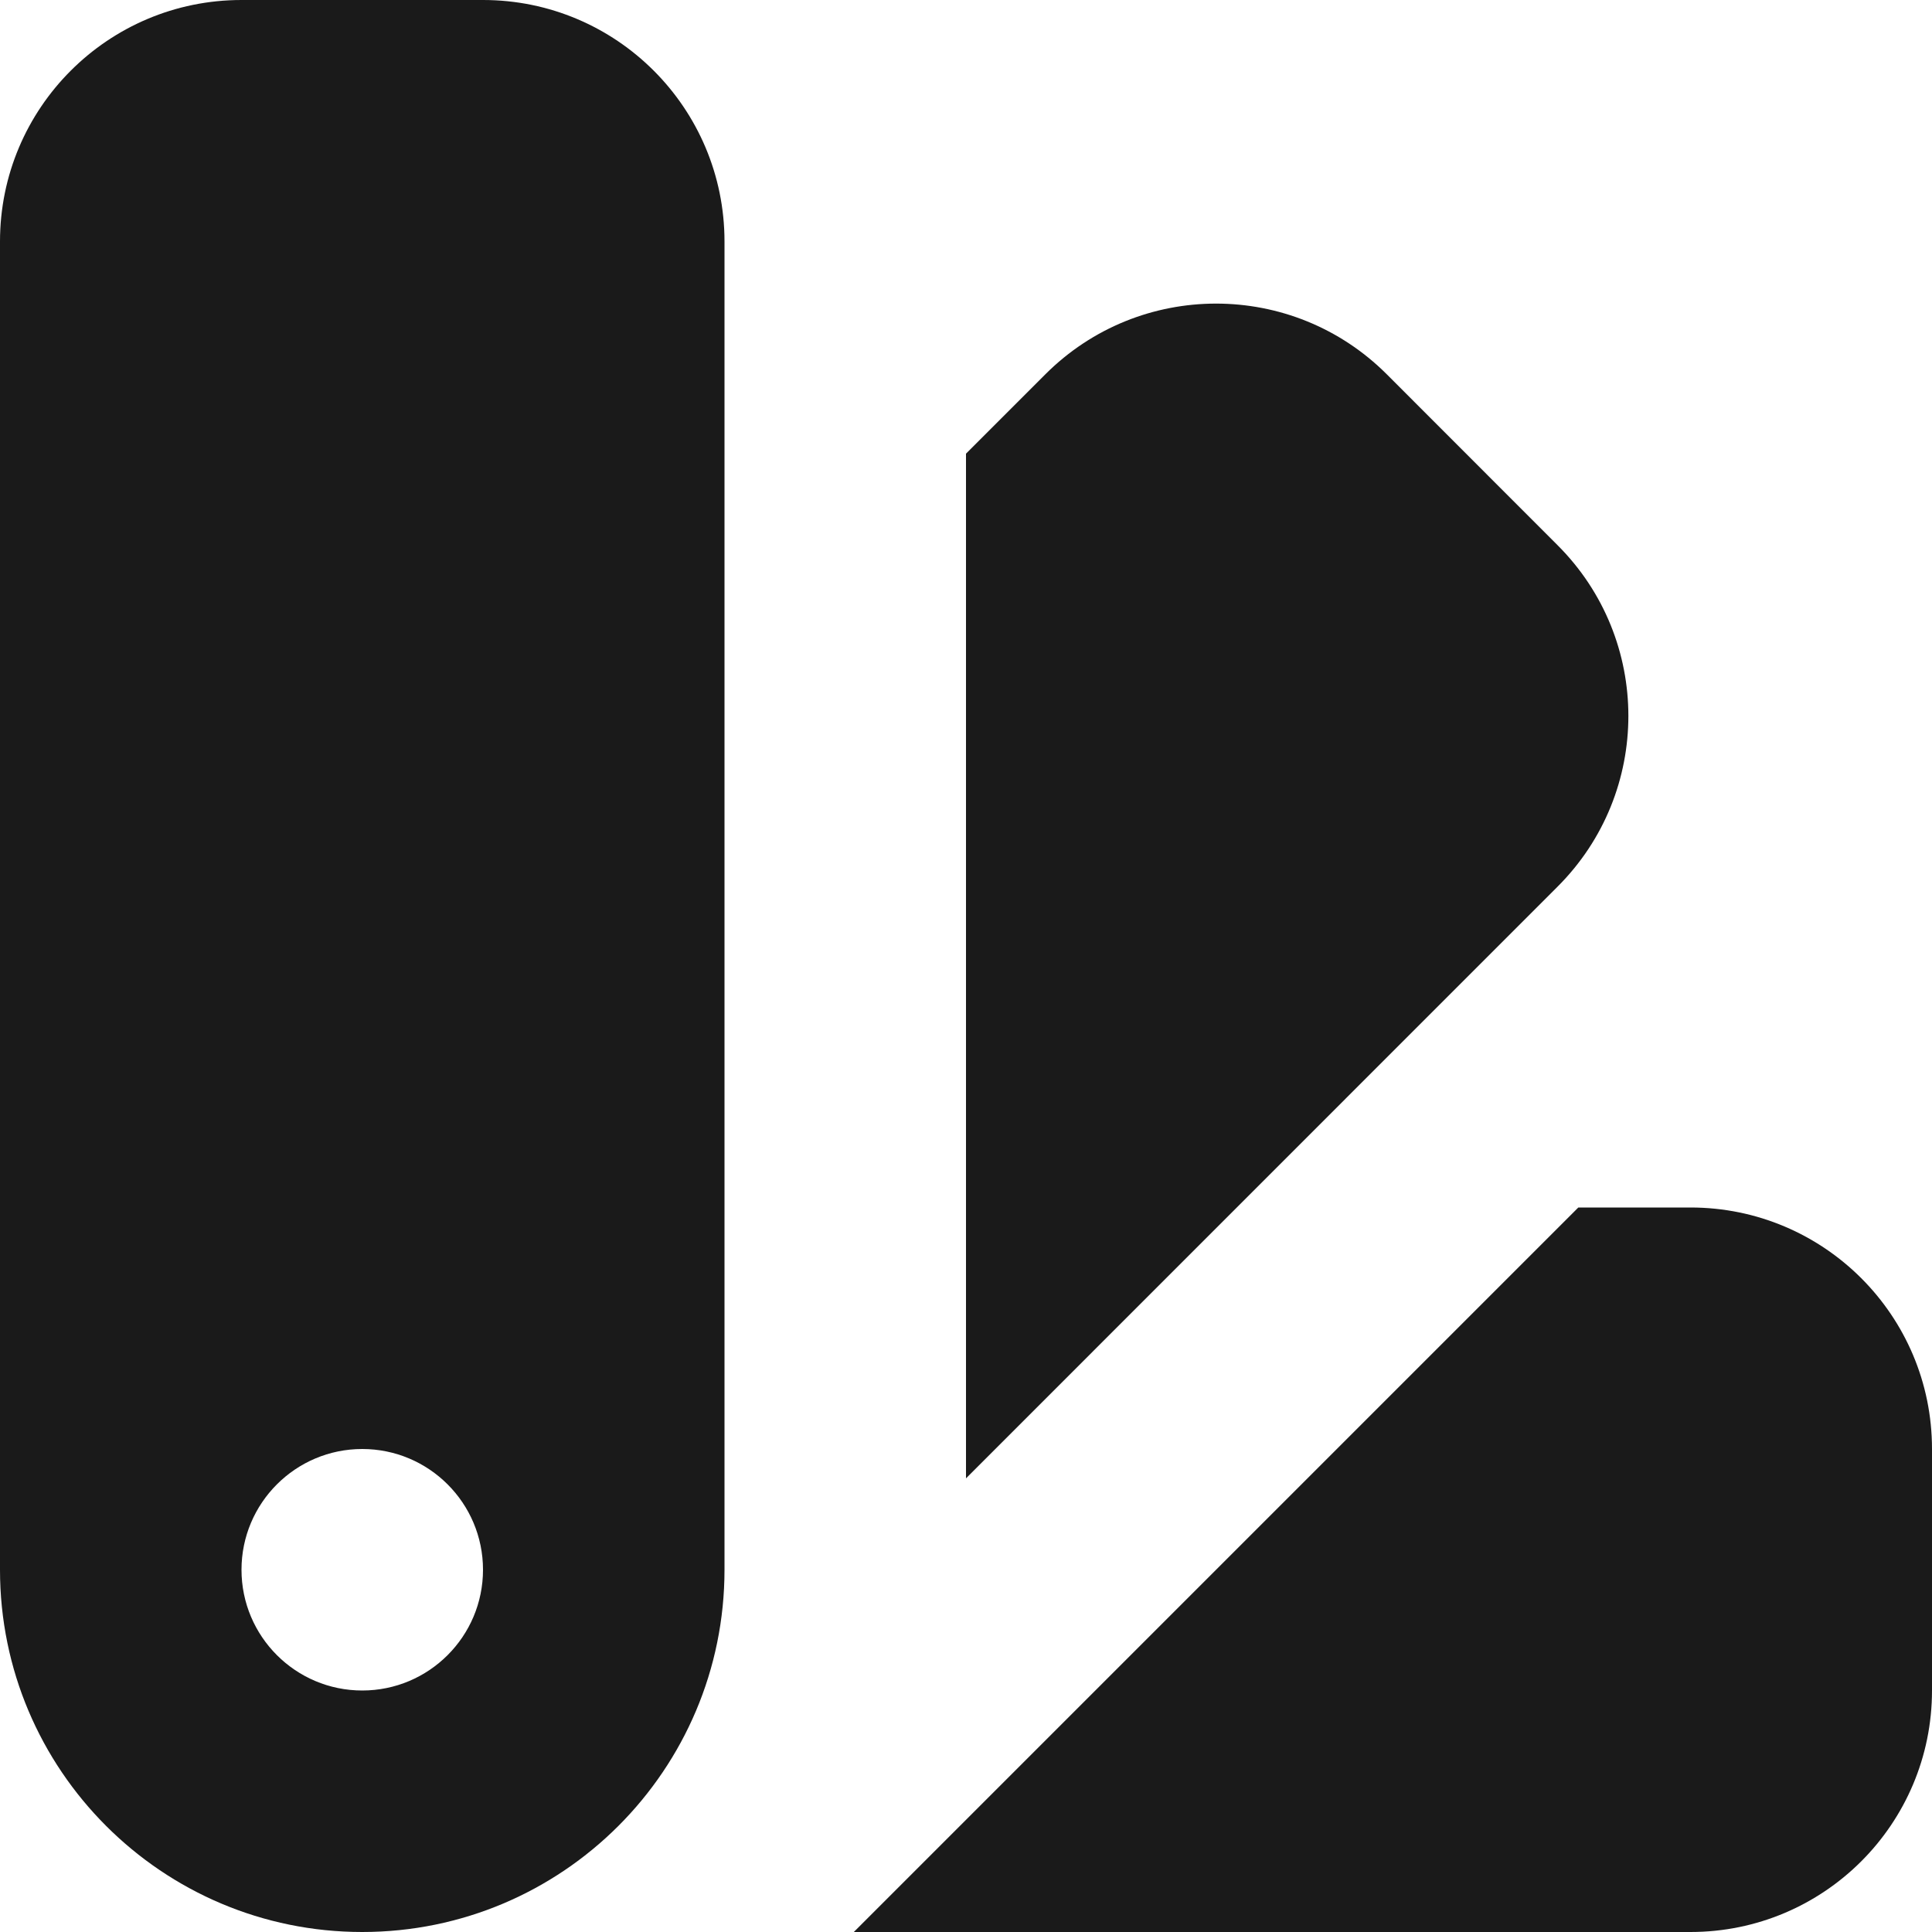 <svg width="16" height="16" viewBox="0 0 16 16" fill="none" xmlns="http://www.w3.org/2000/svg">
<path fill-rule="evenodd" clip-rule="evenodd" d="M2 0C0.895 0 0 0.895 0 2V13C0 14.657 1.343 16 3 16C4.657 16 6 14.657 6 13V2C6 0.895 5.105 0 4 0H2ZM3 14C3.552 14 4 13.552 4 13C4 12.448 3.552 12 3 12C2.448 12 2 12.448 2 13C2 13.552 2.448 14 3 14Z" fill="#1A1A1A"/>
<path d="M8 12.243L12.899 7.343C13.681 6.562 13.681 5.296 12.899 4.515L11.485 3.1C10.704 2.319 9.438 2.319 8.657 3.1L8 3.757V12.243Z" fill="#1A1A1A"/>
<path d="M14 16H7.071L13.071 10H14C15.105 10 16 10.895 16 12V14C16 15.105 15.105 16 14 16Z" fill="#1A1A1A"/>
</svg>
